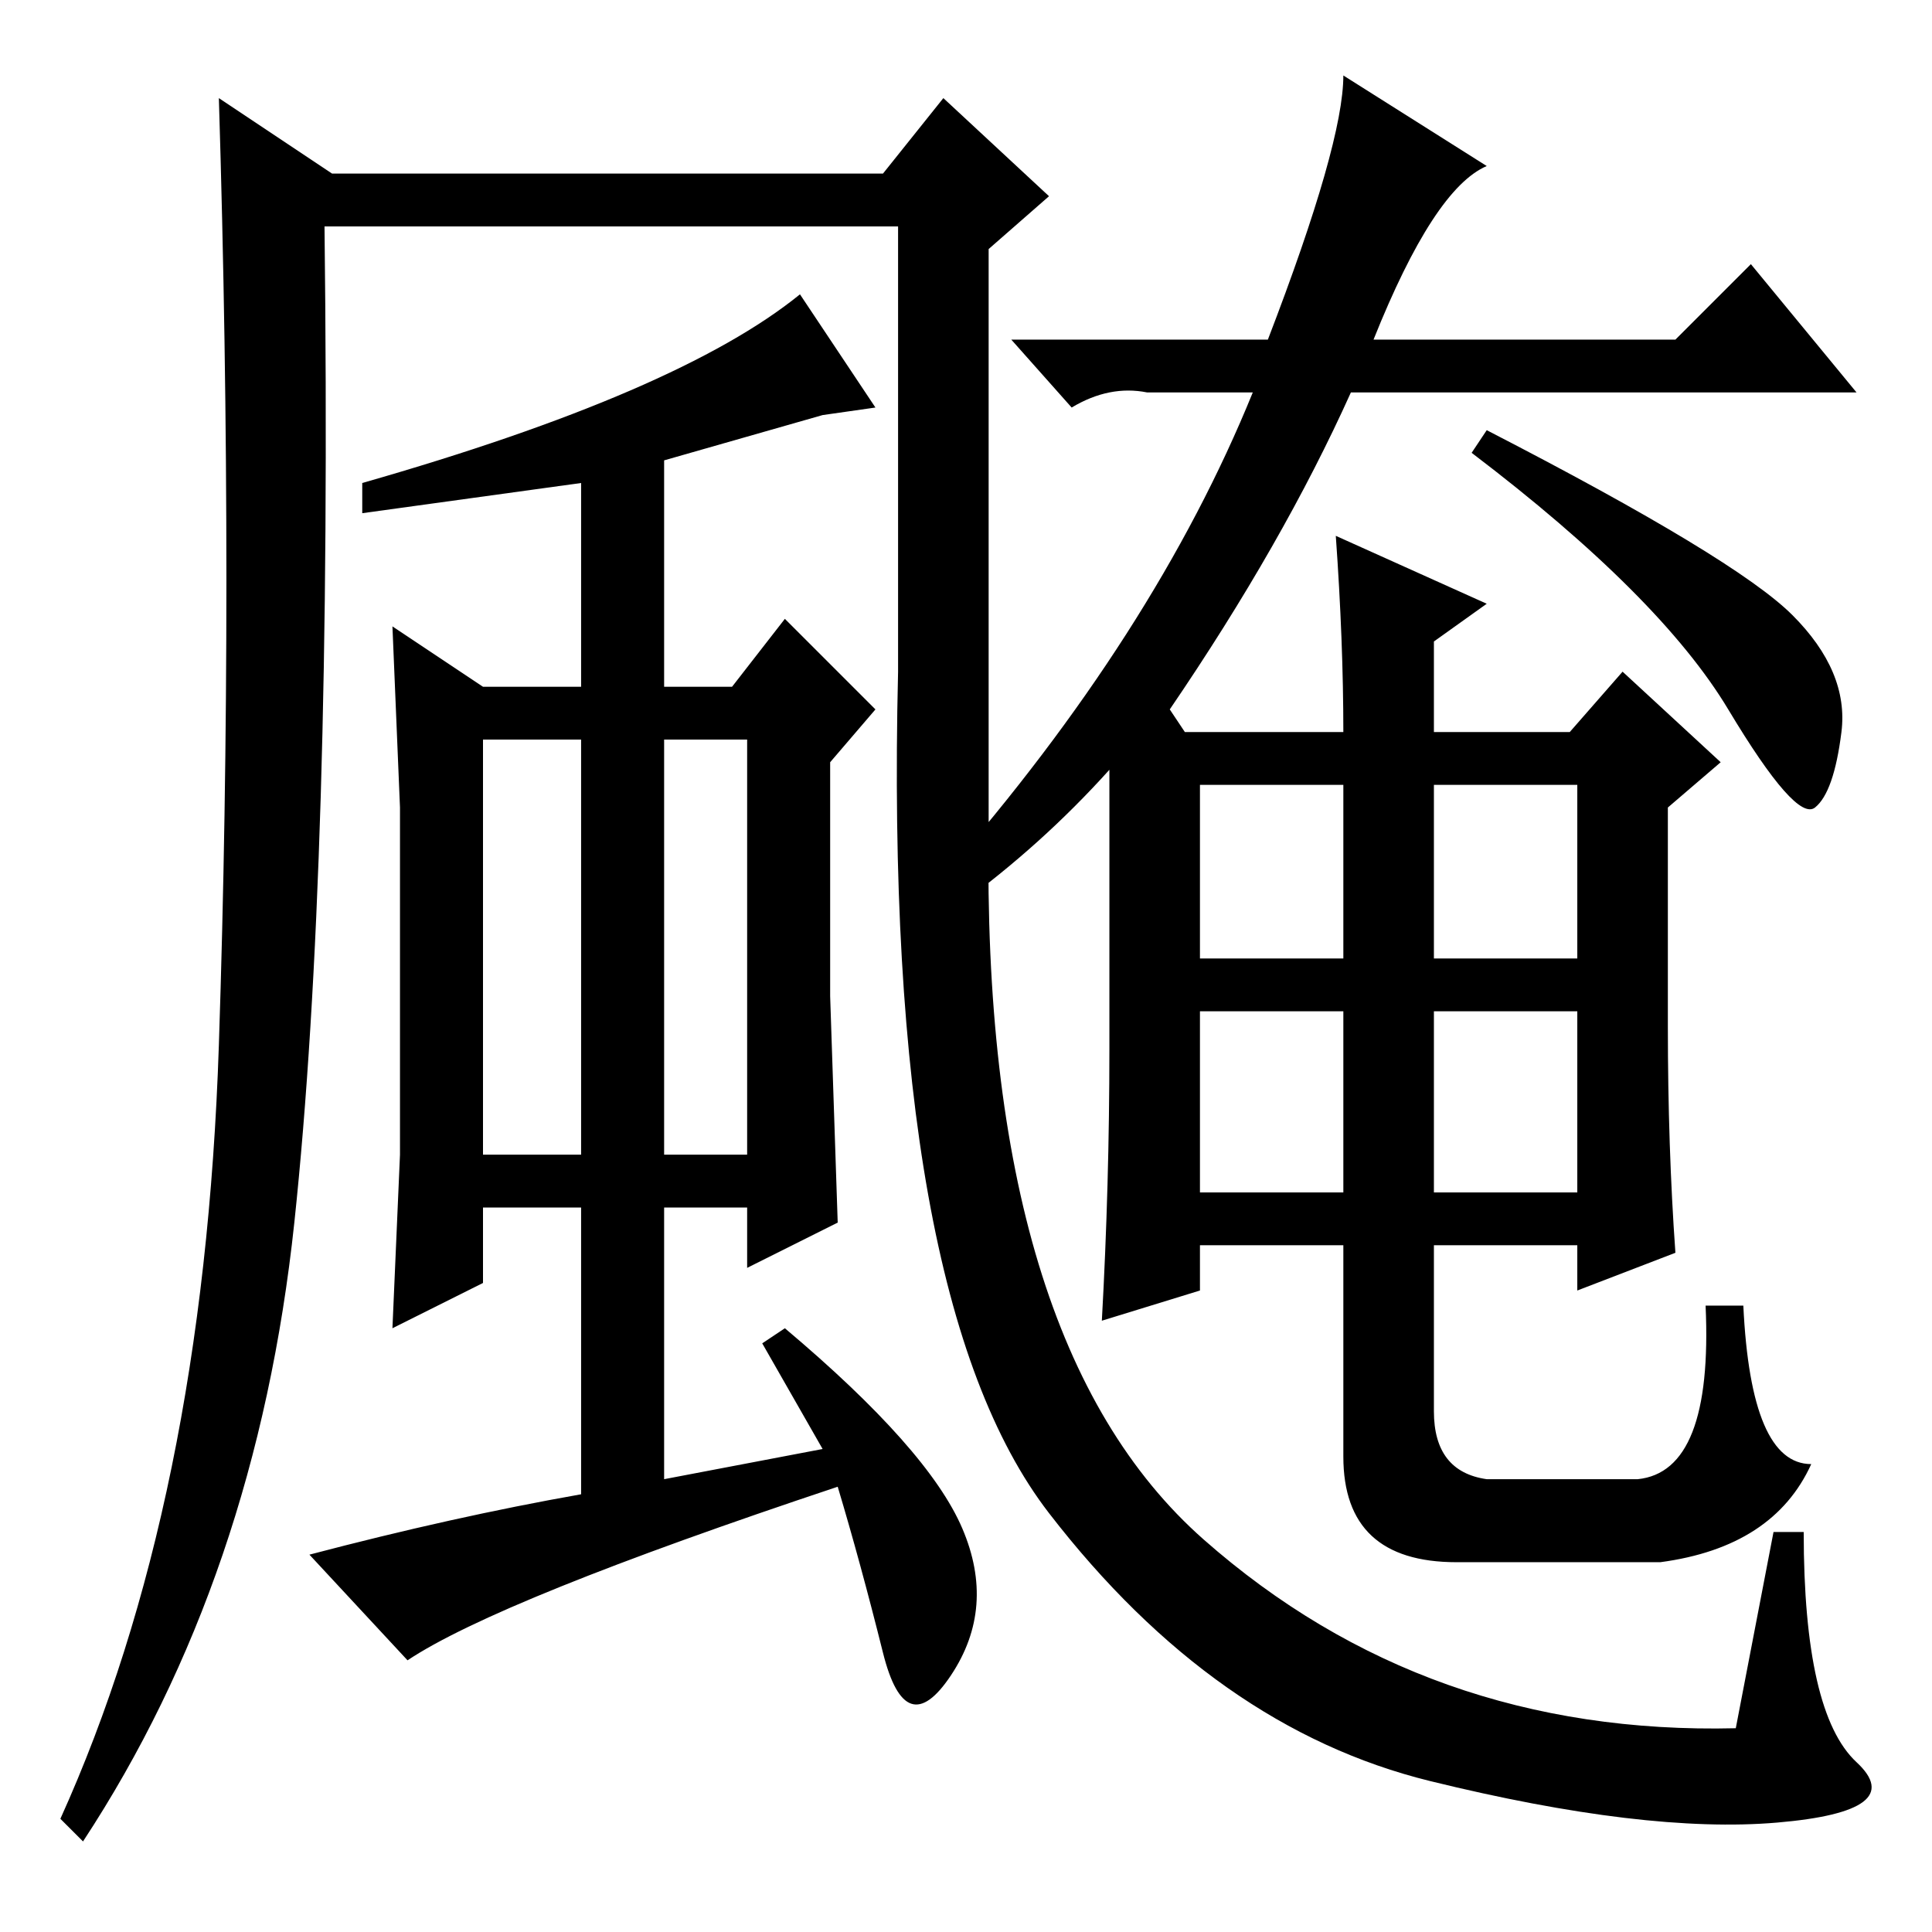 <?xml version="1.0" standalone="no"?>
<!DOCTYPE svg PUBLIC "-//W3C//DTD SVG 1.1//EN" "http://www.w3.org/Graphics/SVG/1.1/DTD/svg11.dtd" >
<svg xmlns="http://www.w3.org/2000/svg" xmlns:xlink="http://www.w3.org/1999/xlink" version="1.1" viewBox="0 -36 256 256">
  <g transform="matrix(1 0 0 -1 0 220)">
   <path fill="currentColor"
d="M190 122v-24h19v24h-19zM190 152v-23h19v23h-19zM159 129h19v23h-19v-23zM159 122v-24h19v24h-19zM64 103h13v55h-13v-55zM88 158v-55h11v55h-11zM110 155v-31l1 -30l-12 -6v8h-11v-36l21 4l-8 14l3 2q19 -16 23.5 -26.5t-1.5 -19.5t-9 3t-6 22q-45 -15 -57 -23l-13 14
q19 5 36 8v38h-13v-10l-12 -6l1 23v23v23l-1 24l12 -8h13v27l-29 -4v4q42 12 58 25l10 -15l-7 -1l-21 -6v-30h9l7 9l12 -12zM119 167v59h-76q1 -85 -4 -132t-28 -82l-3 3q19 42 21 102.5t0 125.5l15 -10h73l8 10l14 -13l-8 -7v-77q-1 -68 28.5 -94t70.5 -25l5 26h4
q0 -24 7 -30.5t-10.5 -8t-46 5.5t-50.5 35.5t-20 111.5zM195 196l2 3q33 -17 40.5 -24.5t6.5 -15.5t-3.5 -10t-11.5 13t-34 34zM228 155l-7 -6v-29q0 -16 1 -30l-13 -5v6h-19v-22q0 -8 7 -9h20q10 1 9 23h5q1 -21 9 -21q-5 -11 -20 -13h-27q-15 0 -15 14v28h-19v-6l-13 -4
q1 18 1 36v37q-9 -10 -20 -18l-2 4q28 32 41 64h-14q-5 1 -10 -2l-8 9h34q10 26 10 35l19 -12q-7 -3 -15 -23h40l10 10l14 -17h-49h-18q-9 -20 -24 -42l2 -3h21q0 12 -1 26l20 -9l-7 -5v-12h18l7 8z" />
  </g>

</svg>
